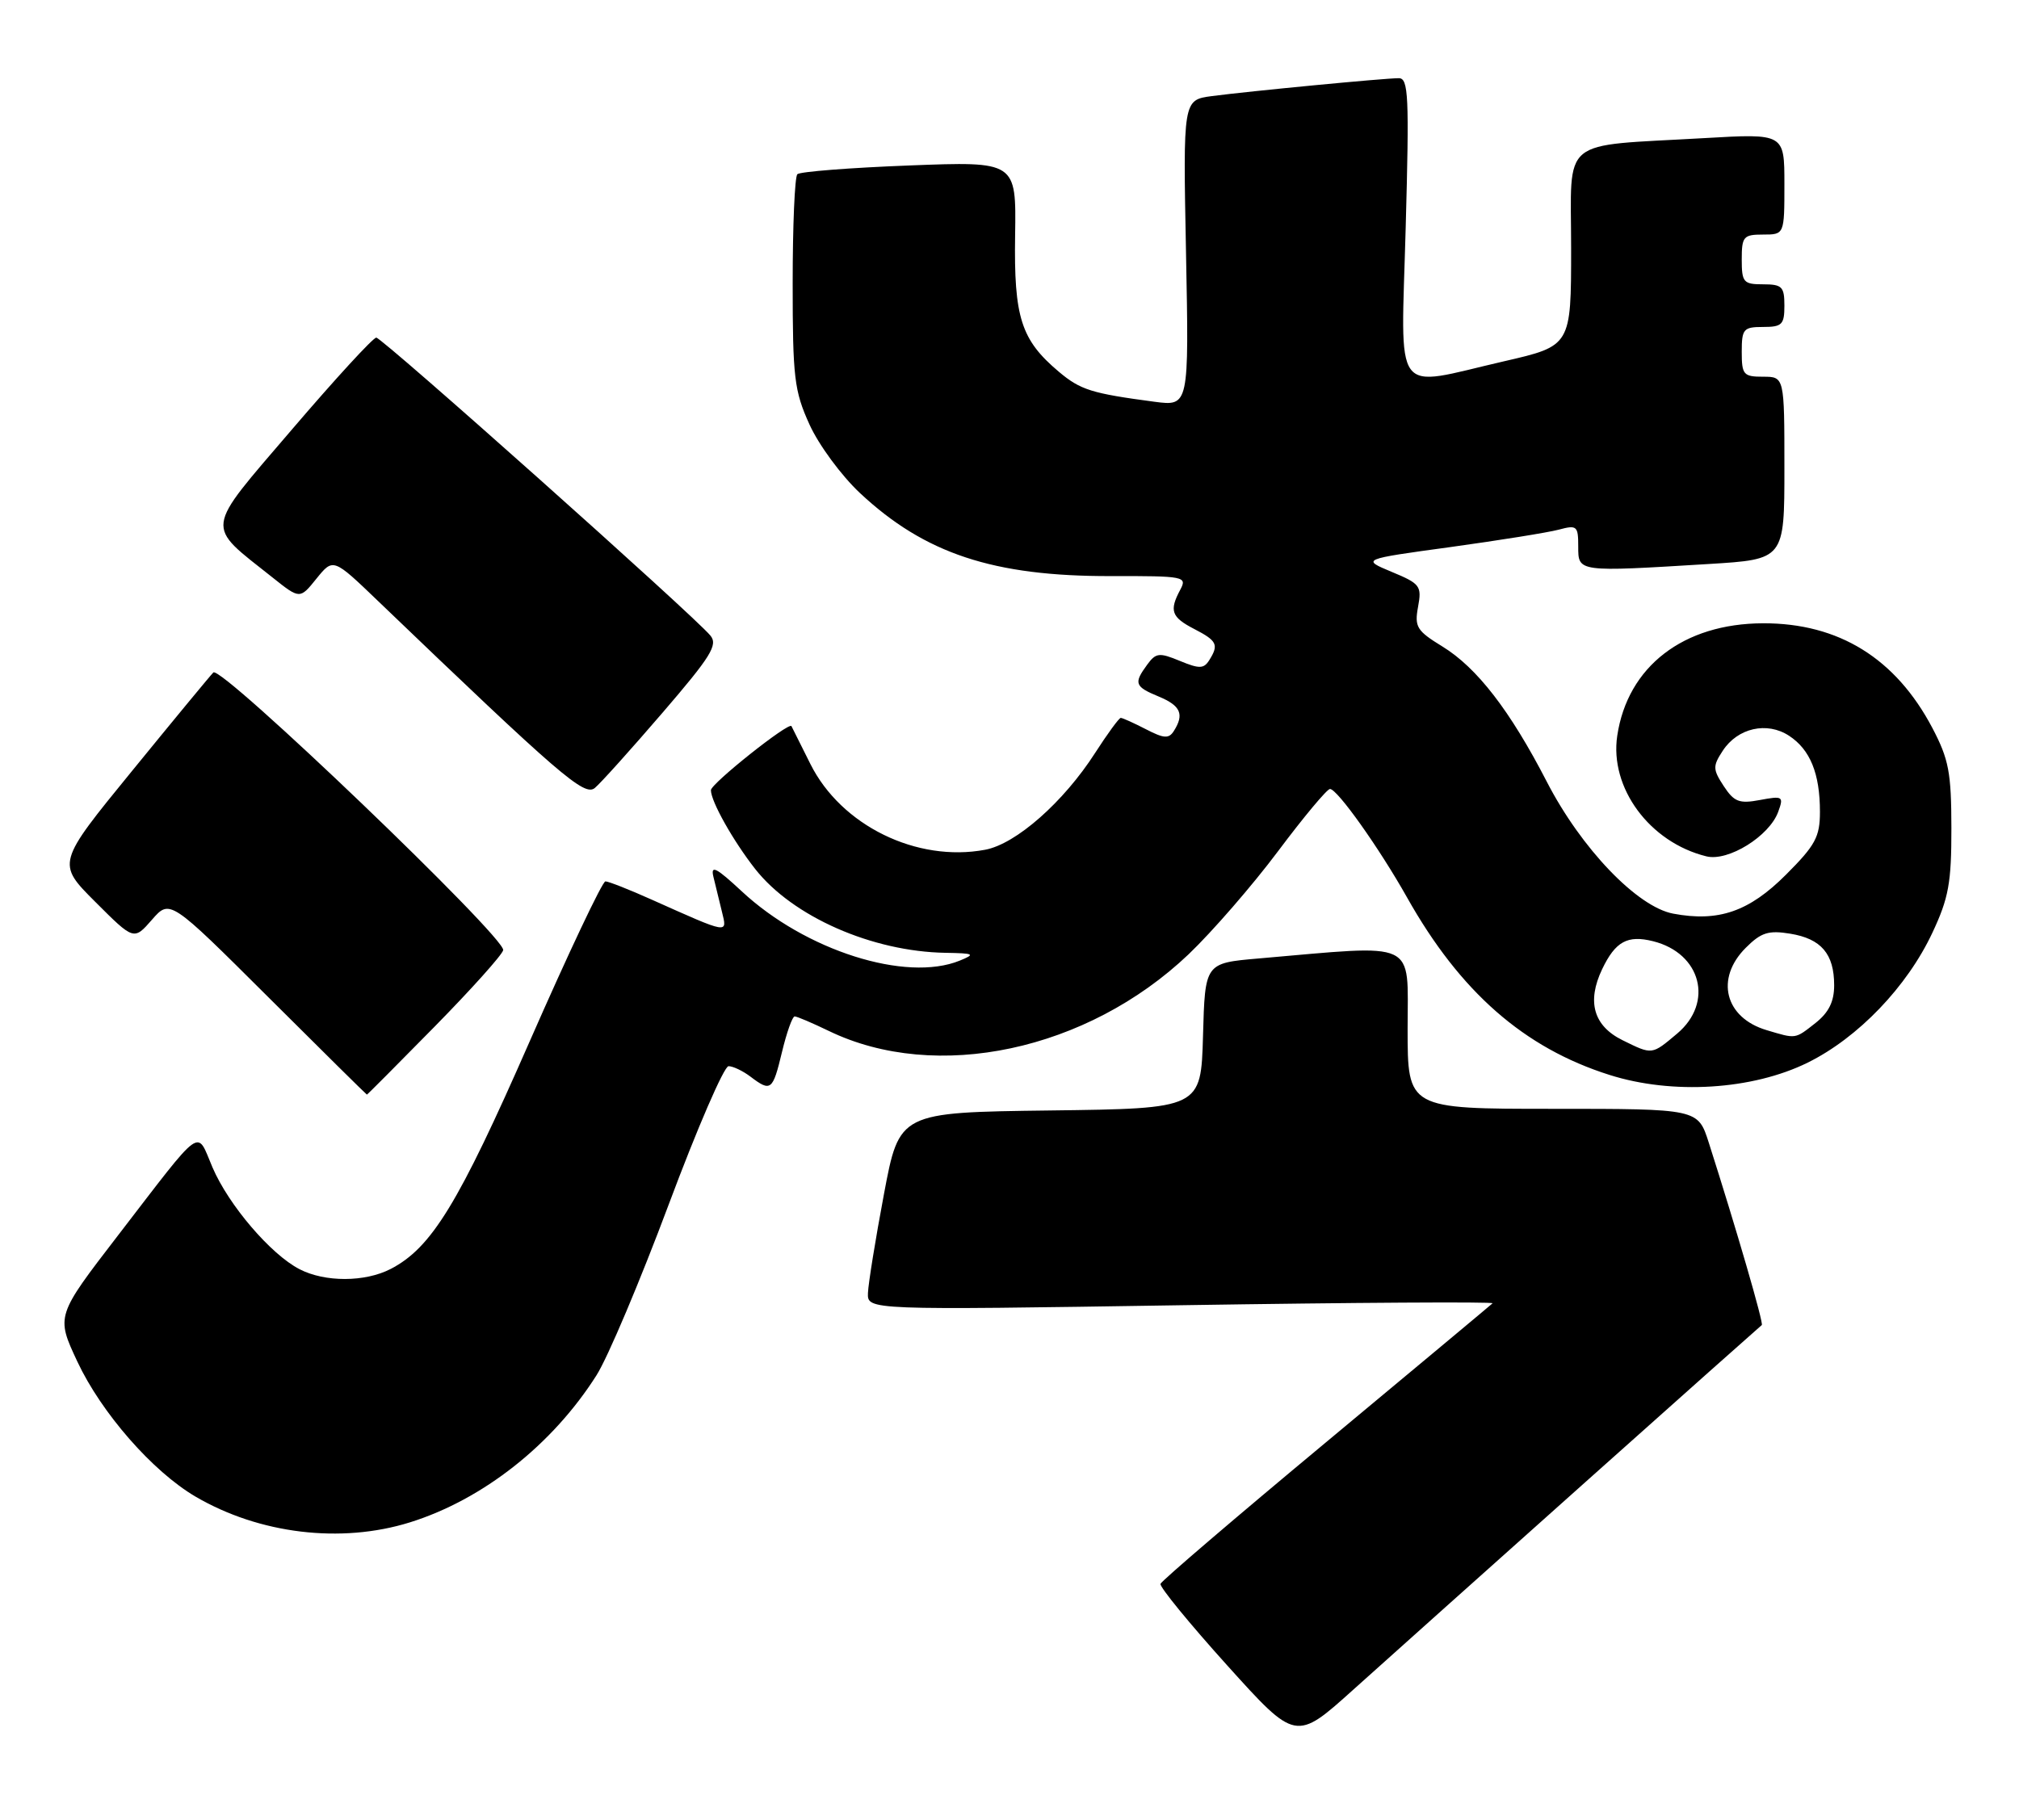 <?xml version="1.0" encoding="UTF-8" standalone="no"?>
<!DOCTYPE svg PUBLIC "-//W3C//DTD SVG 1.1//EN" "http://www.w3.org/Graphics/SVG/1.1/DTD/svg11.dtd" >
<svg xmlns="http://www.w3.org/2000/svg" xmlns:xlink="http://www.w3.org/1999/xlink" version="1.1" viewBox="0 0 284 256">
 <g >
 <path fill="currentColor"
d=" M 223.00 208.52 C 236.47 196.49 247.64 186.55 247.82 186.42 C 248.11 186.21 244.25 172.92 240.36 160.75 C 238.84 156.00 238.84 156.00 218.42 156.00 C 198.00 156.00 198.00 156.00 198.00 144.70 C 198.00 132.10 199.68 132.89 177.00 134.85 C 169.50 135.50 169.50 135.50 169.22 145.73 C 168.93 155.96 168.93 155.96 147.72 156.23 C 126.50 156.50 126.50 156.50 124.34 168.00 C 123.15 174.32 122.14 180.59 122.09 181.91 C 122.00 184.32 122.00 184.32 166.20 183.63 C 190.50 183.25 210.19 183.13 209.95 183.36 C 209.70 183.60 199.15 192.40 186.50 202.93 C 173.85 213.45 163.38 222.41 163.24 222.83 C 163.09 223.25 167.31 228.41 172.62 234.30 C 182.27 245.00 182.27 245.00 190.38 237.70 C 194.85 233.68 209.53 220.55 223.00 208.52 Z  M 57.66 214.18 C 67.93 210.97 77.71 203.26 83.91 193.48 C 85.50 190.98 90.06 180.17 94.06 169.47 C 98.06 158.76 101.85 150.00 102.48 150.00 C 103.10 150.00 104.49 150.66 105.56 151.47 C 108.44 153.65 108.69 153.45 110.00 148.00 C 110.66 145.25 111.46 143.00 111.78 143.00 C 112.11 143.00 114.26 143.92 116.58 145.04 C 131.68 152.35 152.92 147.83 167.19 134.26 C 170.51 131.09 176.18 124.56 179.78 119.75 C 183.38 114.94 186.67 111.00 187.08 111.00 C 188.11 111.00 193.99 119.28 197.92 126.26 C 205.39 139.55 214.38 147.43 226.40 151.23 C 235.25 154.04 246.50 153.34 254.28 149.50 C 261.37 146.00 268.26 138.82 271.82 131.22 C 274.11 126.34 274.50 124.18 274.49 116.50 C 274.48 108.69 274.13 106.83 271.81 102.41 C 266.65 92.62 258.64 87.66 248.00 87.69 C 236.79 87.72 228.95 93.77 227.49 103.50 C 226.38 110.84 232.05 118.52 240.03 120.48 C 243.09 121.24 248.89 117.64 250.13 114.21 C 250.92 112.04 250.78 111.95 247.57 112.55 C 244.65 113.10 243.93 112.82 242.47 110.60 C 240.92 108.23 240.91 107.79 242.33 105.62 C 244.43 102.41 248.55 101.48 251.65 103.51 C 254.63 105.46 256.00 108.83 256.00 114.21 C 256.00 117.74 255.36 118.92 251.23 123.05 C 246.04 128.25 241.74 129.74 235.36 128.54 C 230.30 127.59 222.43 119.38 217.59 110.00 C 212.43 99.99 207.75 93.93 202.90 90.96 C 199.28 88.74 198.95 88.20 199.47 85.37 C 200.01 82.44 199.77 82.12 195.77 80.46 C 191.50 78.68 191.50 78.68 204.00 76.97 C 210.88 76.02 217.74 74.92 219.25 74.52 C 221.82 73.83 222.00 73.99 222.00 76.89 C 222.00 80.50 221.87 80.48 240.34 79.35 C 251.00 78.70 251.00 78.70 251.00 65.85 C 251.00 53.00 251.00 53.00 248.00 53.00 C 245.24 53.00 245.00 52.72 245.00 49.50 C 245.00 46.28 245.24 46.00 248.00 46.00 C 250.67 46.00 251.00 45.67 251.00 43.00 C 251.00 40.33 250.67 40.00 248.00 40.00 C 245.24 40.00 245.00 39.72 245.00 36.50 C 245.00 33.28 245.24 33.00 248.00 33.00 C 251.00 33.00 251.00 33.00 251.00 25.89 C 251.00 18.78 251.00 18.78 239.75 19.43 C 219.14 20.62 221.00 19.08 221.00 34.92 C 221.00 48.66 221.00 48.66 211.56 50.83 C 195.65 54.49 197.07 56.42 197.73 32.00 C 198.24 13.47 198.12 11.00 196.76 11.00 C 194.75 11.00 175.70 12.83 170.46 13.52 C 166.41 14.06 166.41 14.06 166.83 35.61 C 167.25 57.16 167.25 57.16 162.37 56.52 C 153.55 55.35 151.98 54.86 148.94 52.30 C 143.62 47.82 142.61 44.66 142.79 33.10 C 142.95 22.70 142.95 22.70 127.88 23.28 C 119.59 23.60 112.52 24.15 112.16 24.51 C 111.79 24.87 111.50 31.77 111.50 39.83 C 111.50 53.10 111.72 55.00 113.86 59.71 C 115.16 62.59 118.35 66.92 120.97 69.37 C 130.08 77.89 139.73 81.09 156.28 81.05 C 166.60 81.03 167.01 81.11 166.03 82.95 C 164.44 85.92 164.76 86.83 168.00 88.50 C 171.21 90.16 171.47 90.71 170.08 92.91 C 169.32 94.10 168.69 94.11 165.96 92.98 C 163.06 91.78 162.59 91.84 161.37 93.51 C 159.44 96.14 159.61 96.60 163.00 98.00 C 166.08 99.28 166.61 100.49 165.12 102.84 C 164.41 103.96 163.73 103.91 161.18 102.59 C 159.49 101.72 157.90 101.00 157.65 101.00 C 157.41 101.00 155.79 103.22 154.05 105.92 C 149.61 112.84 142.92 118.74 138.58 119.55 C 128.96 121.36 118.32 116.14 114.00 107.50 C 112.62 104.75 111.42 102.35 111.33 102.16 C 110.99 101.51 100.00 110.25 100.00 111.17 C 100.00 112.75 103.13 118.31 106.23 122.26 C 111.50 128.96 122.66 133.88 133.00 134.05 C 137.05 134.12 137.25 134.23 135.00 135.15 C 127.43 138.23 113.28 133.73 104.34 125.40 C 100.75 122.06 99.94 121.64 100.35 123.35 C 100.64 124.53 101.18 126.75 101.55 128.27 C 102.32 131.41 102.61 131.46 91.72 126.59 C 88.54 125.16 85.59 124.00 85.16 124.00 C 84.73 124.00 79.93 134.15 74.49 146.55 C 64.49 169.36 60.71 175.55 54.95 178.53 C 51.33 180.40 45.70 180.41 42.13 178.56 C 38.09 176.48 32.16 169.54 29.89 164.24 C 27.58 158.85 28.78 157.98 16.59 173.82 C 7.88 185.14 7.88 185.14 10.87 191.54 C 14.26 198.78 21.46 207.01 27.49 210.55 C 36.49 215.82 47.97 217.20 57.66 214.18 Z  M 61.12 144.45 C 66.28 139.20 70.63 134.35 70.78 133.68 C 71.17 131.95 31.07 93.52 30.01 94.61 C 29.53 95.10 24.38 101.34 18.56 108.48 C 7.97 121.45 7.97 121.45 13.40 126.88 C 18.83 132.31 18.83 132.31 21.37 129.40 C 23.90 126.50 23.90 126.50 37.70 140.25 C 45.28 147.81 51.55 154.00 51.61 154.00 C 51.68 154.00 55.96 149.70 61.12 144.45 Z  M 93.17 100.30 C 100.02 92.34 101.02 90.73 99.92 89.41 C 97.57 86.57 53.76 47.50 52.93 47.50 C 52.48 47.50 47.14 53.32 41.06 60.43 C 28.62 74.98 28.79 73.66 38.34 81.25 C 42.18 84.31 42.18 84.31 44.52 81.40 C 46.87 78.50 46.87 78.50 53.18 84.56 C 78.83 109.17 82.20 112.08 83.67 110.86 C 84.48 110.19 88.75 105.44 93.17 100.30 Z  M 228.24 146.35 C 224.16 144.34 223.18 140.94 225.36 136.36 C 227.23 132.45 228.93 131.52 232.53 132.42 C 239.29 134.11 241.10 141.05 235.92 145.41 C 232.32 148.44 232.45 148.42 228.24 146.35 Z  M 248.50 144.93 C 242.62 143.18 241.23 137.67 245.57 133.34 C 247.72 131.19 248.76 130.86 251.82 131.36 C 256.18 132.07 258.00 134.20 258.00 138.62 C 258.00 140.92 257.24 142.45 255.37 143.93 C 252.45 146.22 252.69 146.18 248.50 144.93 Z "/>
</g>
</svg>